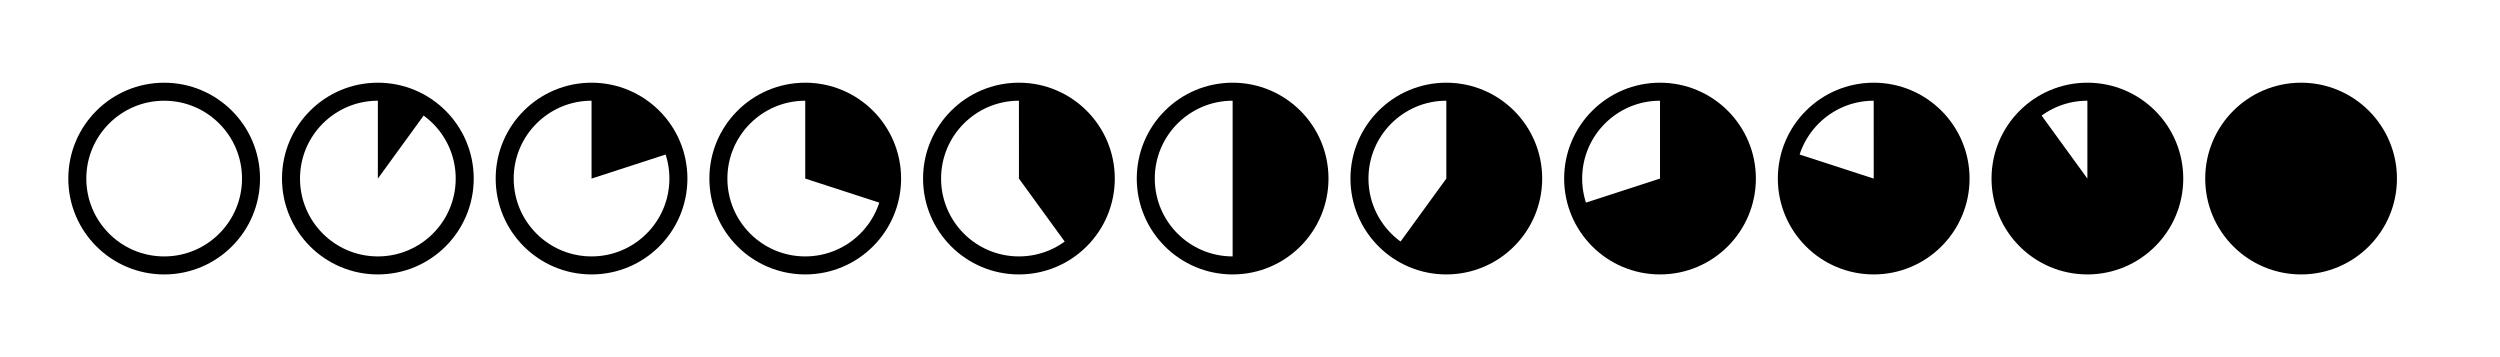 <?xml version="1.0" encoding="UTF-8" standalone="no"?>
<!-- Created with Inkscape (http://www.inkscape.org/) -->

<svg
   xmlns:dc="http://purl.org/dc/elements/1.1/"
   xmlns:cc="http://creativecommons.org/ns#"
   xmlns:rdf="http://www.w3.org/1999/02/22-rdf-syntax-ns#"
   xmlns:svg="http://www.w3.org/2000/svg"
   xmlns="http://www.w3.org/2000/svg"
   xmlns:sodipodi="http://sodipodi.sourceforge.net/DTD/sodipodi-0.dtd"
   xmlns:inkscape="http://www.inkscape.org/namespaces/inkscape"
   width="210mm"
   height="30mm"
   viewBox="0 0 210 10.101"
   id="svg2"
   version="1.1"
   inkscape:version="0.91+devel+osxmenu r12922"
   sodipodi:docname="progress-circles.svg">
  <defs
     id="defs4" />
  <sodipodi:namedview
     id="base"
     pagecolor="#ffffff"
     bordercolor="#666666"
     borderopacity="1.0"
     inkscape:pageopacity="0.0"
     inkscape:pageshadow="2"
     inkscape:zoom="0.96"
     inkscape:cx="414.11069"
     inkscape:cy="141.59219"
     inkscape:document-units="mm"
     inkscape:current-layer="layer1"
     showgrid="false"
     showguides="false"
     inkscape:window-width="1674"
     inkscape:window-height="996"
     inkscape:window-x="3"
     inkscape:window-y="25"
     inkscape:window-maximized="0"
     viewbox-height="100" />
  <g
     inkscape:label="Layer 1"
     inkscape:groupmode="layer"
     id="layer1"
     transform="translate(0,-267)">
    <g
       id="g4310"
       transform="translate(27.395,227.95)"
       inkscape:export-xdpi="143.51788"
       inkscape:export-ydpi="143.51788">
      <circle
         transform="rotate(-90)"
         r="7.296"
         cy="165.896"
         cx="-44.1"
         id="path4167"
         style="fill:#000000;fill-rule:evenodd;stroke:none;stroke-width:0.702;stroke-linecap:butt;stroke-linejoin:miter;stroke-miterlimit:4;stroke-dasharray:none;stroke-opacity:1" />
      <circle
         transform="rotate(-90)"
         cx="-44.1"
         cy="165.896"
         r="7.296"
         id="path3336"
         style="fill:none;fill-rule:evenodd;stroke:#000000;stroke-width:1.513;stroke-linecap:butt;stroke-linejoin:miter;stroke-miterlimit:4;stroke-dasharray:none;stroke-opacity:1" />
    </g>
    <path
       cx="99.786"
       cy="129.935"
       r="45.357"
       id="path4143"
       style="fill:none;fill-rule:evenodd;stroke:#000000;stroke-width:1.471;stroke-linecap:butt;stroke-linejoin:miter;stroke-miterlimit:4;stroke-dasharray:none;stroke-opacity:1"
       d=""
       inkscape:connector-curvature="0" />
    <g
       id="g4274"
       transform="translate(15.194,227.95)"
       inkscape:export-xdpi="144"
       inkscape:export-ydpi="144">
      <circle
         transform="rotate(-90)"
         style="fill:none;fill-rule:evenodd;stroke:#000000;stroke-width:1.513;stroke-linecap:butt;stroke-linejoin:miter;stroke-miterlimit:4;stroke-dasharray:none;stroke-opacity:1"
         id="circle4169"
         r="7.296"
         cy="16.546"
         cx="-44.1" />
      <path
         transform="rotate(-90)"
         id="path4171"
         style="fill:#000000;fill-rule:evenodd;stroke:none;stroke-width:0.702;stroke-linecap:butt;stroke-linejoin:miter;stroke-miterlimit:4;stroke-dasharray:none;stroke-opacity:1"
         sodipodi:type="arc"
         sodipodi:cx="-44.10046"
         sodipodi:cy="16.546055"
         sodipodi:rx="7.2959323"
         sodipodi:ry="7.2959323"
         sodipodi:start="0"
         sodipodi:end="0.62831853"
         d="m -36.805,16.546 a 7.296,7.296 0 0 1 -1.393,4.288 l -5.903,-4.288 z" />
    </g>
    <g
       id="g4278"
       transform="translate(13.82,227.95)"
       inkscape:export-xdpi="144"
       inkscape:export-ydpi="144">
      <path
         transform="rotate(-90)"
         d="m -36.805,35.87 a 7.296,7.296 0 0 1 -5.041,6.939 l -2.255,-6.939 z"
         sodipodi:end="1.2566371"
         sodipodi:start="0"
         sodipodi:ry="7.2959323"
         sodipodi:rx="7.2959323"
         sodipodi:cy="35.869755"
         sodipodi:cx="-44.100471"
         sodipodi:type="arc"
         style="fill:#000000;fill-rule:evenodd;stroke:none;stroke-width:0.702;stroke-linecap:butt;stroke-linejoin:miter;stroke-miterlimit:4;stroke-dasharray:none;stroke-opacity:1"
         id="path4174" />
      <circle
         transform="rotate(-90)"
         style="fill:none;fill-rule:evenodd;stroke:#000000;stroke-width:1.513;stroke-linecap:butt;stroke-linejoin:miter;stroke-miterlimit:4;stroke-dasharray:none;stroke-opacity:1"
         id="circle4176"
         r="7.296"
         cy="35.87"
         cx="-44.1" />
    </g>
    <g
       id="g4282"
       transform="translate(12.447,227.95)"
       inkscape:export-xdpi="144"
       inkscape:export-ydpi="144">
      <path
         transform="rotate(-90)"
         id="path4178"
         style="fill:#000000;fill-rule:evenodd;stroke:none;stroke-width:0.702;stroke-linecap:butt;stroke-linejoin:miter;stroke-miterlimit:4;stroke-dasharray:none;stroke-opacity:1"
         sodipodi:type="arc"
         sodipodi:cx="-44.100471"
         sodipodi:cy="55.193455"
         sodipodi:rx="7.2959323"
         sodipodi:ry="7.2959323"
         sodipodi:start="0"
         sodipodi:end="1.8849556"
         d="m -36.805,55.193 a 7.296,7.296 0 0 1 -3.007,5.903 7.296,7.296 0 0 1 -6.543,1.036 l 2.255,-6.939 z" />
      <circle
         transform="rotate(-90)"
         style="fill:none;fill-rule:evenodd;stroke:#000000;stroke-width:1.513;stroke-linecap:butt;stroke-linejoin:miter;stroke-miterlimit:4;stroke-dasharray:none;stroke-opacity:1"
         id="circle4180"
         r="7.296"
         cy="55.193"
         cx="-44.1" />
    </g>
    <g
       id="g4286"
       transform="translate(11.073,227.95)"
       inkscape:export-xdpi="144"
       inkscape:export-ydpi="144">
      <path
         transform="rotate(-90)"
         d="m -36.805,74.517 a 7.296,7.296 0 0 1 -5.041,6.939 7.296,7.296 0 0 1 -8.157,-2.65 l 5.903,-4.288 z"
         sodipodi:end="2.5132741"
         sodipodi:start="0"
         sodipodi:ry="7.2959323"
         sodipodi:rx="7.2959323"
         sodipodi:cy="74.517151"
         sodipodi:cx="-44.100494"
         sodipodi:type="arc"
         style="fill:#000000;fill-rule:evenodd;stroke:none;stroke-width:0.702;stroke-linecap:butt;stroke-linejoin:miter;stroke-miterlimit:4;stroke-dasharray:none;stroke-opacity:1"
         id="path4182" />
      <circle
         transform="rotate(-90)"
         style="fill:none;fill-rule:evenodd;stroke:#000000;stroke-width:1.513;stroke-linecap:butt;stroke-linejoin:miter;stroke-miterlimit:4;stroke-dasharray:none;stroke-opacity:1"
         id="circle4184"
         r="7.296"
         cy="74.517"
         cx="-44.1" />
    </g>
    <g
       id="g4290"
       transform="translate(9.7,227.95)"
       inkscape:export-xdpi="143.51788"
       inkscape:export-ydpi="143.51788">
      <path
         transform="rotate(-90)"
         id="path4186"
         style="fill:#000000;fill-rule:evenodd;stroke:none;stroke-width:0.702;stroke-linecap:butt;stroke-linejoin:miter;stroke-miterlimit:4;stroke-dasharray:none;stroke-opacity:1"
         d="m -36.805,93.841 a 7.296,7.296 0 0 1 -3.648,6.318 7.296,7.296 0 0 1 -7.296,0 7.296,7.296 0 0 1 -3.648,-6.318 l 7.296,0 z"
         sodipodi:type="arc"
         sodipodi:start="0"
         sodipodi:end="3.1415927"
         sodipodi:ry="7.2959323"
         sodipodi:rx="7.2959323"
         sodipodi:cy="93.840858"
         sodipodi:cx="-44.100471" />
      <circle
         transform="rotate(-90)"
         style="fill:none;fill-rule:evenodd;stroke:#000000;stroke-width:1.513;stroke-linecap:butt;stroke-linejoin:miter;stroke-miterlimit:4;stroke-dasharray:none;stroke-opacity:1"
         id="circle4188"
         r="7.296"
         cy="93.841"
         cx="-44.1" />
    </g>
    <g
       id="g4302"
       transform="translate(5.579,227.95)"
       inkscape:export-xdpi="143.51787"
       inkscape:export-ydpi="143.51787">
      <path
         transform="rotate(-90)"
         sodipodi:cx="-44.10046"
         sodipodi:cy="151.81195"
         sodipodi:rx="7.2959323"
         sodipodi:ry="7.2959323"
         sodipodi:end="5.0265482"
         sodipodi:start="0"
         sodipodi:type="arc"
         d="m -36.805,151.812 a 7.296,7.296 0 0 1 -5.041,6.939 7.296,7.296 0 0 1 -8.157,-2.65 7.296,7.296 0 0 1 0,-8.577 7.296,7.296 0 0 1 8.157,-2.65 l -2.255,6.939 z"
         style="fill:#000000;fill-rule:evenodd;stroke:none;stroke-width:0.702;stroke-linecap:butt;stroke-linejoin:miter;stroke-miterlimit:4;stroke-dasharray:none;stroke-opacity:1"
         id="path4163" />
      <circle
         transform="rotate(-90)"
         style="fill:none;fill-rule:evenodd;stroke:#000000;stroke-width:1.513;stroke-linecap:butt;stroke-linejoin:miter;stroke-miterlimit:4;stroke-dasharray:none;stroke-opacity:1"
         id="circle4196"
         r="7.296"
         cy="151.812"
         cx="-44.1" />
    </g>
    <g
       id="g4294"
       transform="translate(8.326,227.95)"
       inkscape:export-xdpi="143.51787"
       inkscape:export-ydpi="143.51787">
      <path
         transform="rotate(-90)"
         id="path4198"
         style="fill:#000000;fill-rule:evenodd;stroke:none;stroke-width:0.702;stroke-linecap:butt;stroke-linejoin:miter;stroke-miterlimit:4;stroke-dasharray:none;stroke-opacity:1"
         d="m -36.805,113.165 a 7.296,7.296 0 0 1 -5.041,6.939 7.296,7.296 0 0 1 -8.157,-2.65 7.296,7.296 0 0 1 0,-8.577 l 5.903,4.288 z"
         sodipodi:type="arc"
         sodipodi:start="0"
         sodipodi:end="3.7699112"
         sodipodi:ry="7.2959323"
         sodipodi:rx="7.2959323"
         sodipodi:cy="113.16455"
         sodipodi:cx="-44.100449" />
      <circle
         transform="rotate(-90)"
         cx="-44.1"
         cy="113.165"
         r="7.296"
         id="circle4200"
         style="fill:none;fill-rule:evenodd;stroke:#000000;stroke-width:1.513;stroke-linecap:butt;stroke-linejoin:miter;stroke-miterlimit:4;stroke-dasharray:none;stroke-opacity:1" />
    </g>
    <g
       id="g4298"
       transform="translate(6.953,227.95)"
       inkscape:export-xdpi="144"
       inkscape:export-ydpi="144">
      <path
         transform="rotate(-90)"
         id="path4202"
         style="fill:#000000;fill-rule:evenodd;stroke:none;stroke-width:0.702;stroke-linecap:butt;stroke-linejoin:miter;stroke-miterlimit:4;stroke-dasharray:none;stroke-opacity:1"
         d="m -36.805,132.488 a 7.296,7.296 0 0 1 -6.533,7.256 7.296,7.296 0 0 1 -7.899,-5.739 7.296,7.296 0 0 1 4.882,-8.456 l 2.255,6.939 z"
         sodipodi:type="arc"
         sodipodi:start="0"
         sodipodi:end="4.3982297"
         sodipodi:ry="7.2959323"
         sodipodi:rx="7.2959323"
         sodipodi:cy="132.48825"
         sodipodi:cx="-44.100471" />
      <circle
         transform="rotate(-90)"
         cx="-44.1"
         cy="132.488"
         r="7.296"
         id="circle4204"
         style="fill:none;fill-rule:evenodd;stroke:#000000;stroke-width:1.513;stroke-linecap:butt;stroke-linejoin:miter;stroke-miterlimit:4;stroke-dasharray:none;stroke-opacity:1" />
    </g>
    <g
       id="g4306"
       transform="translate(4.205,227.95)"
       inkscape:export-xdpi="143.51788"
       inkscape:export-ydpi="143.51788">
      <path
         transform="rotate(-90)"
         sodipodi:cx="-44.100471"
         sodipodi:cy="171.13565"
         sodipodi:rx="7.2959323"
         sodipodi:ry="7.2959323"
         sodipodi:end="5.6548668"
         sodipodi:start="0"
         sodipodi:type="arc"
         d="m -36.805,171.136 a 7.296,7.296 0 0 1 -6.155,7.206 7.296,7.296 0 0 1 -8.08,-4.952 7.296,7.296 0 0 1 3.627,-8.755 7.296,7.296 0 0 1 9.215,2.212 l -5.903,4.288 z"
         style="fill:#000000;fill-rule:evenodd;stroke:none;stroke-width:0.702;stroke-linecap:butt;stroke-linejoin:miter;stroke-miterlimit:4;stroke-dasharray:none;stroke-opacity:1"
         id="path4206" />
      <circle
         transform="rotate(-90)"
         style="fill:none;fill-rule:evenodd;stroke:#000000;stroke-width:1.513;stroke-linecap:butt;stroke-linejoin:miter;stroke-miterlimit:4;stroke-dasharray:none;stroke-opacity:1"
         id="circle4208"
         r="7.296"
         cy="171.136"
         cx="-44.1" />
    </g>
    <circle
       transform="rotate(-90)"
       style="fill:none;fill-rule:evenodd;stroke:#000000;stroke-width:1.513;stroke-linecap:butt;stroke-linejoin:miter;stroke-miterlimit:4;stroke-dasharray:none;stroke-opacity:1"
       id="circle4272"
       r="7.296"
       cy="13.79"
       cx="-272.051"
       inkscape:export-xdpi="144"
       inkscape:export-ydpi="144" />
  </g>
</svg>
